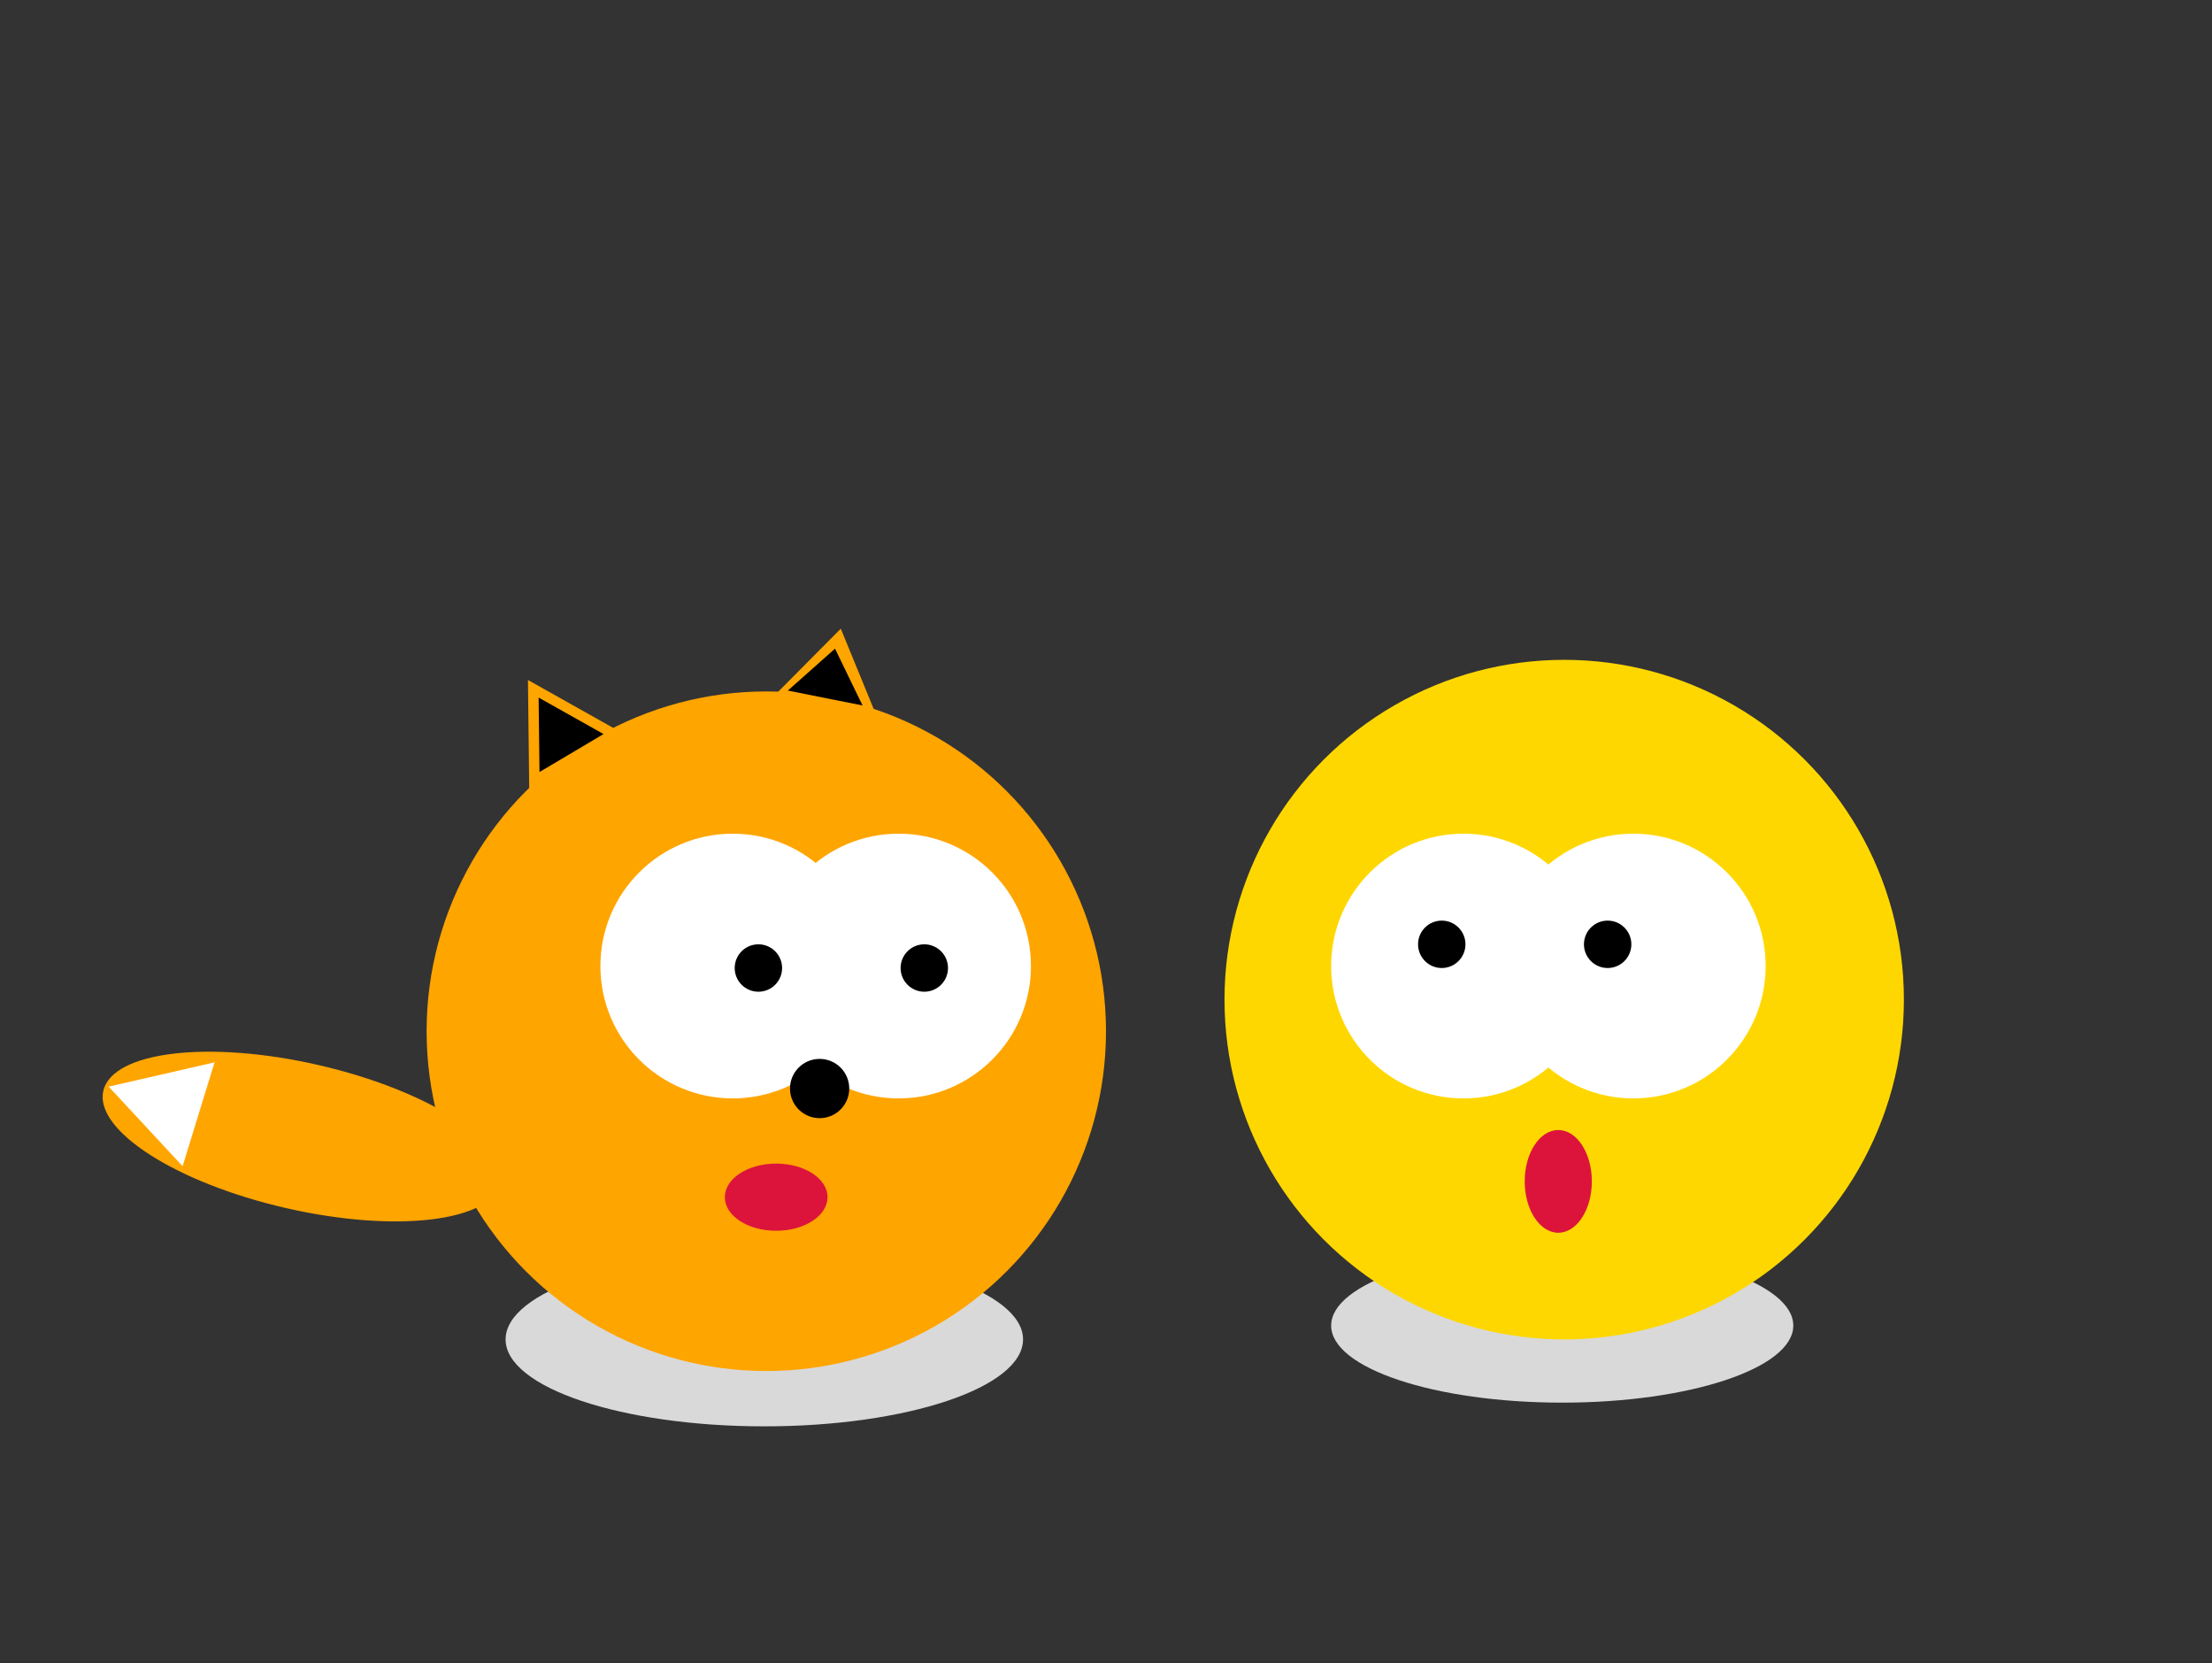 <svg  xmlns="http://www.w3.org/2000/svg" width="560" height="421" viewBox="0 0 560 421" fill="none">
<rect x="0" y="0" width="560" height="421" fill="#333333" stroke="none"/>
<ellipse cx="76.508" cy="287.655" rx="51.664" ry="18.56" transform="rotate(12.937 76.508 287.655)" fill="#FFA500"/>
<ellipse cx="193.5" cy="339" rx="65.5" ry="22" fill="#D9D9D9"/>
<ellipse cx="395.5" cy="335.5" rx="58.5" ry="19.5" fill="#D9D9D9"/>
<circle cx="396" cy="253" r="86" fill="#FFD700"/>
<ellipse cx="394.5" cy="299" rx="13" ry="8.5" transform="rotate(-90 394.5 299)" fill="#DC143C"/>
<circle cx="194" cy="261" r="86" fill="#FFA500"/>
<path d="M133.658 172.1L157.635 185.571L133.979 199.6L133.658 172.1Z" fill="#FFA500"/>
<path d="M136.36 176.551L152.793 185.784L136.58 195.398L136.36 176.551Z" fill="black"/>
<path d="M212.859 159.118L222.245 182.014L195.418 176.672L212.859 159.118Z" fill="#FFA500"/>
<path d="M211.396 164.174L218.366 178.546L199.453 174.78L211.396 164.174Z" fill="black"/>
<circle cx="185.5" cy="244.5" r="33.5" fill="white"/>
<circle cx="227.5" cy="244.5" r="33.5" fill="white"/>
<circle cx="234" cy="245" r="6" fill="black"/>
<circle cx="370.5" cy="244.5" r="33.5" fill="white"/>
<circle cx="413.5" cy="244.5" r="33.5" fill="white"/>
<circle cx="407" cy="239" r="6" fill="black"/>
<circle cx="365" cy="239" r="6" fill="black"/>
<circle cx="192" cy="245" r="6" fill="black"/>
<ellipse cx="196.5" cy="303" rx="13" ry="8.5" fill="#DC143C"/>
<circle cx="207.5" cy="275.5" r="7.5" fill="black"/>
<path d="M27.507 275.017L54.315 268.874L46.231 295.162L27.507 275.017Z" fill="white"/>
</svg>
